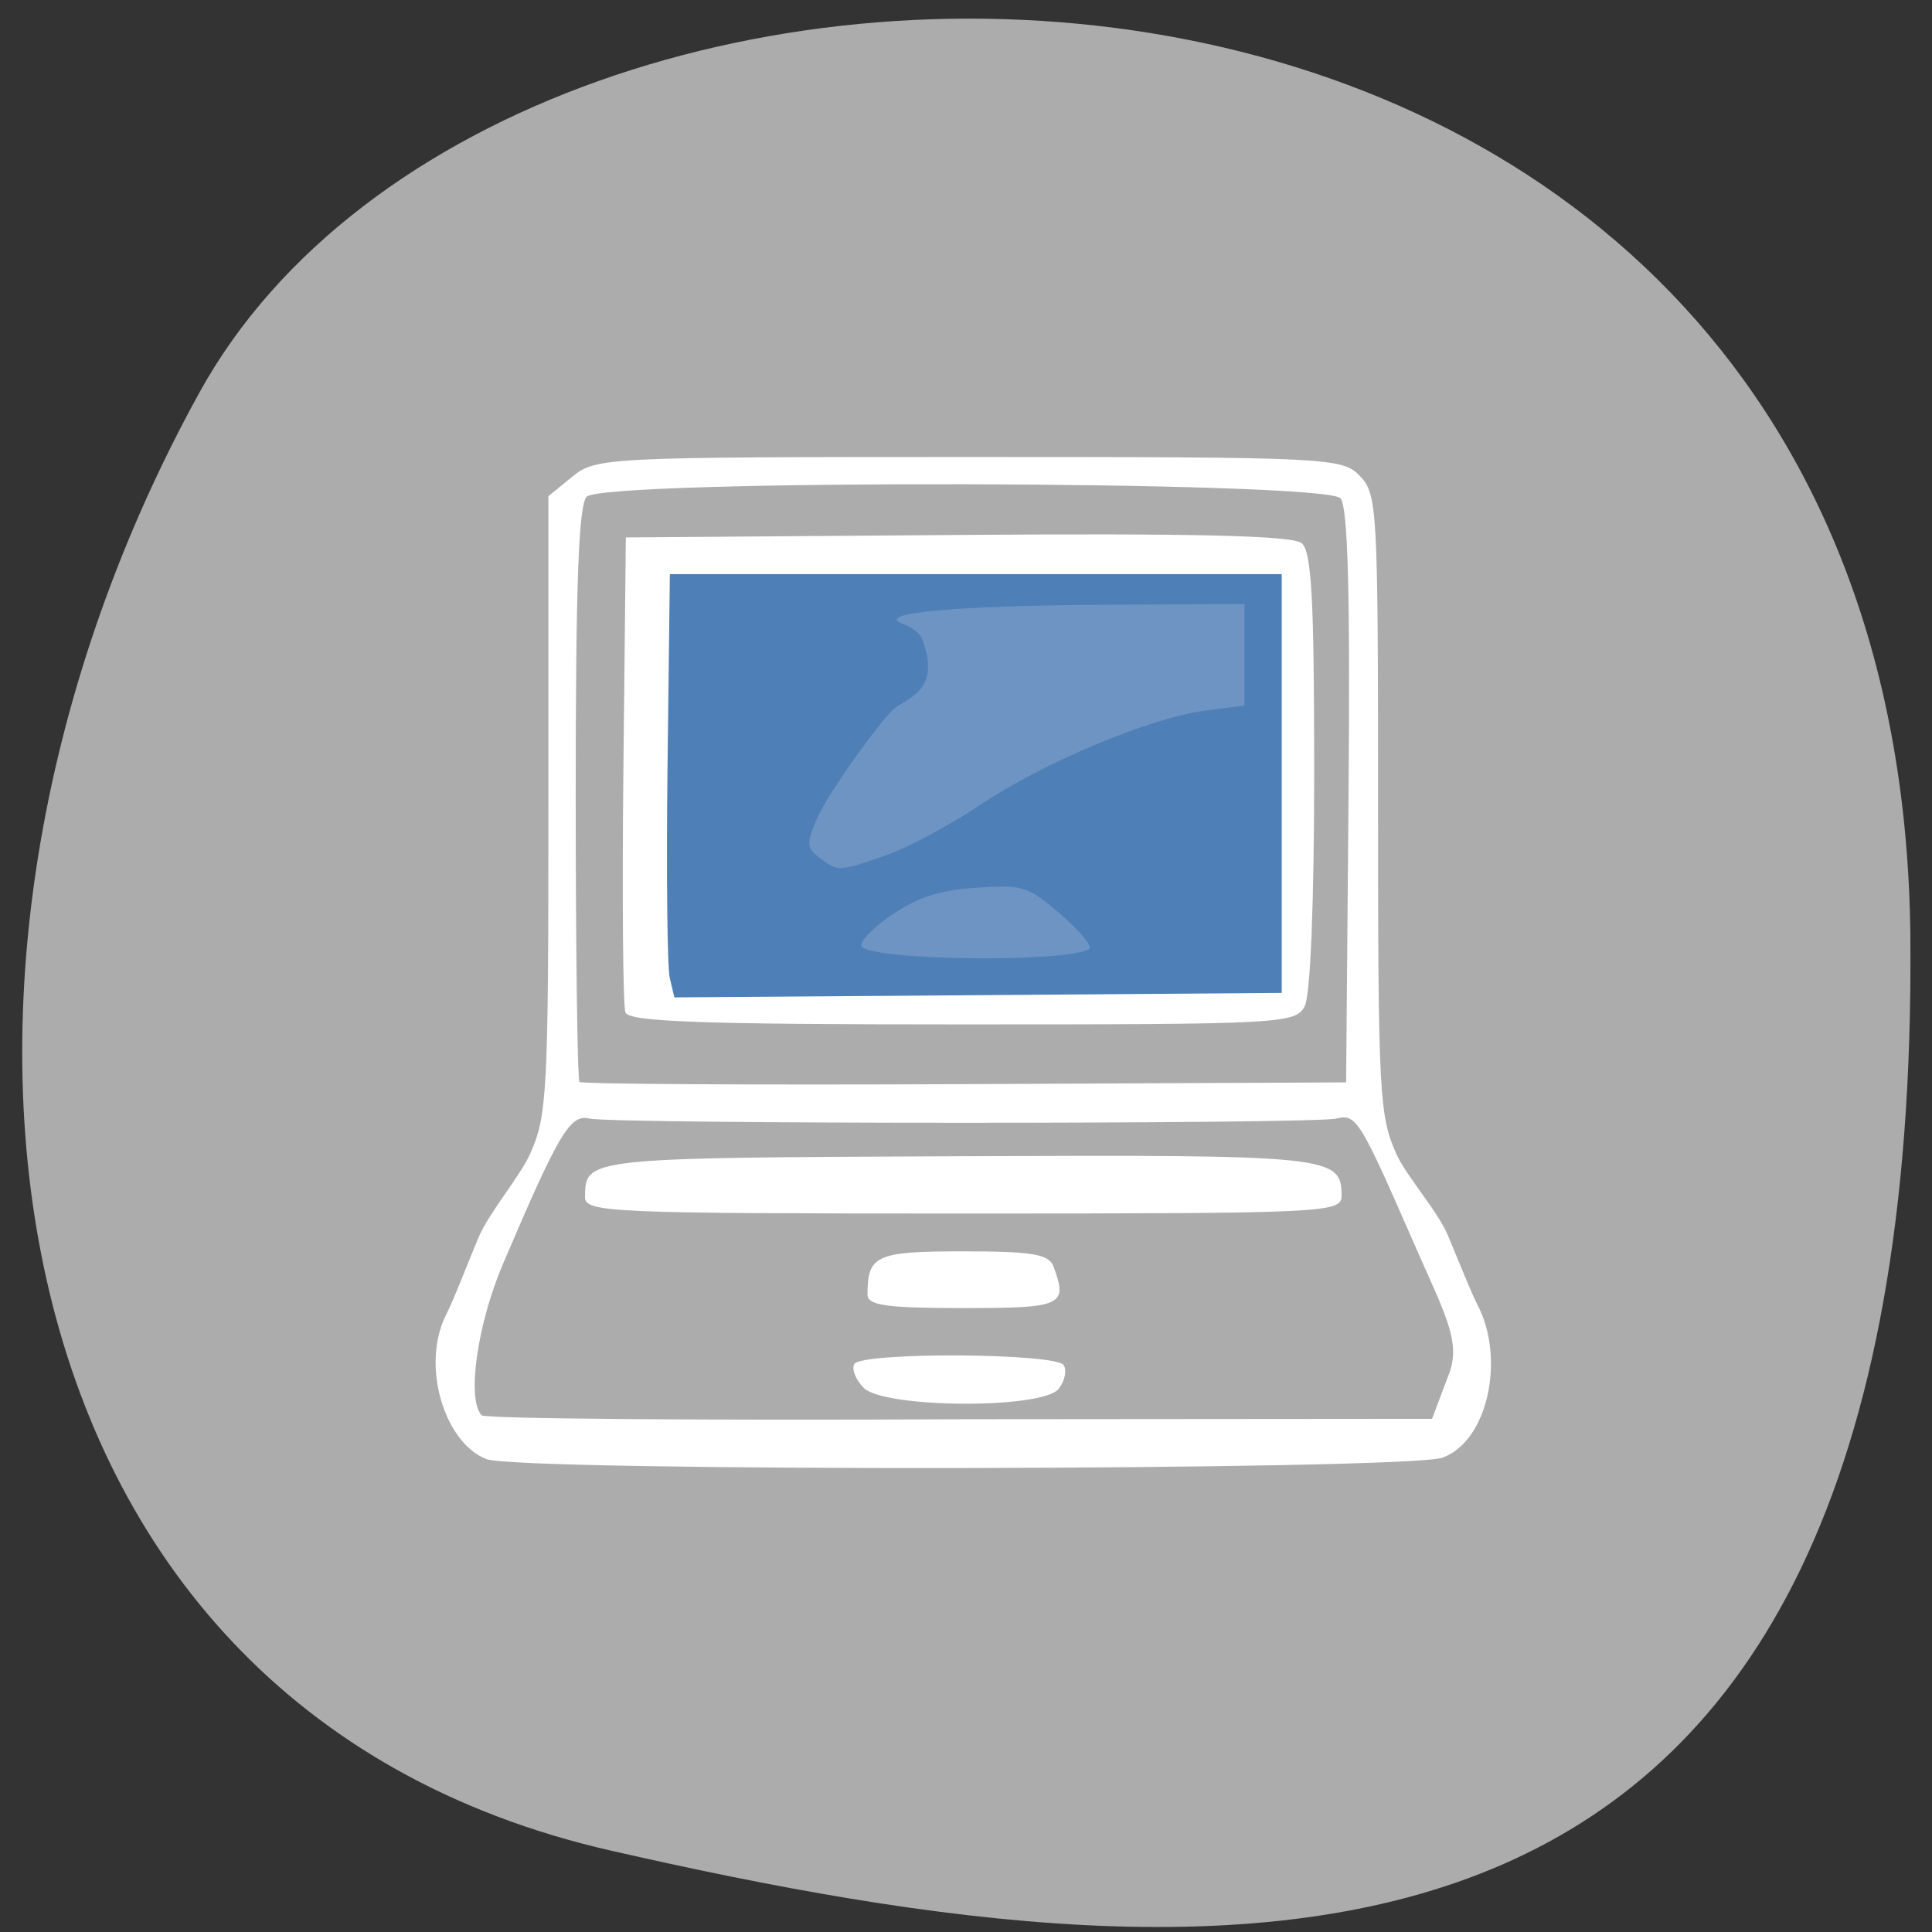 <svg xmlns="http://www.w3.org/2000/svg" viewBox="0 0 256 256"><rect x="0" y="0" width="256" height="256" fill="#333333" stroke="none"/><defs><clipPath><path d="M 0,64 H64 V128 H0 z"/></clipPath></defs><g fill="#abacab" color="#000"><path d="m -1360.14 1641.33 c 46.11 -98.28 -119.59 -146.07 -181.85 -106.06 -62.25 40.01 -83.52 108.58 -13.01 143.08 70.51 34.501 148.75 61.26 194.86 -37.03 z" transform="matrix(0.973 -0.37 0.469 1.317 806.77 -2540.53)"/></g><g transform="translate(-61.24 4.375)"><path d="m 125.71 188.97 c -5.548 -2.112 -8.808 -12.467 -5.288 -19.278 0.945 -1.829 2.848 -6.824 4.228 -10.1 1.38 -3.273 5.511 -8.111 6.84 -11.09 2.26 -5.058 2.416 -8.05 2.416 -46.27 v -40.86 l 3.183 -2.597 c 3.102 -2.531 4.436 -2.597 52.55 -2.597 47.756 0 49.45 0.082 51.783 2.506 2.318 2.404 2.416 4.176 2.416 43.46 0 38.31 0.156 41.3 2.416 46.36 1.329 2.974 5.46 7.538 6.84 10.812 1.38 3.273 3.01 7.448 3.955 9.277 3.665 7.092 1.328 18.01 -4.668 20.18 -4.689 1.695 -122.2 1.894 -126.67 0.193 z m 127.55 -11.357 c 1.609 -4.26 -0.661 -8.08 -4.519 -16.915 -7.333 -16.784 -7.78 -17.507 -10.42 -16.86 -3.046 0.747 -95.83 0.747 -98.96 0 -2.579 -0.614 -4.04 1.831 -11.467 19.249 -3.428 8.03 -4.833 17.998 -2.83 20.07 0.449 0.465 29.397 0.7 64.33 0.522 l 61.6 -0.051 z m -77.6 1.887 c -1.05 -1.089 -1.601 -2.499 -1.223 -3.132 0.966 -1.62 26.786 -1.475 27.758 0.156 0.429 0.719 0.122 2.129 -0.681 3.132 -2.171 2.713 -23.21 2.586 -25.854 -0.156 z m 0.529 -12.326 c 0 -5.231 1.126 -5.741 12.684 -5.741 9.115 0 11.355 0.372 11.951 1.982 1.932 5.221 1.253 5.536 -11.951 5.536 -10.145 0 -12.684 -0.356 -12.684 -1.777 z m -37.431 -12.945 c 0.044 -5.189 0.065 -5.191 49.26 -5.397 49.667 -0.207 50.985 -0.072 50.985 5.237 0 2.264 -1.895 2.352 -50.13 2.352 -46.948 0 -50.13 -0.139 -50.12 -2.193 z m 101.17 -53.02 c 0.227 -26.868 -0.078 -38.33 -1.054 -39.549 -1.885 -2.355 -97.63 -2.56 -99.9 -0.213 -1.063 1.103 -1.45 11.564 -1.45 39.26 0 20.765 0.227 37.99 0.504 38.28 0.277 0.287 23.24 0.418 51.04 0.29 l 50.54 -0.232 z m -95.82 28.562 c -0.324 -0.874 -0.442 -15.393 -0.264 -32.26 l 0.324 -30.673 l 43.952 -0.329 c 31.434 -0.235 44.42 0.076 45.604 1.093 1.31 1.127 1.652 7.381 1.652 30.17 0 17.42 -0.493 29.701 -1.251 31.17 -1.201 2.328 -2.986 2.423 -45.34 2.423 -34.507 0 -44.22 -0.346 -44.677 -1.59 z" fill="#fff"/><path d="m 153.44 125.45 c -1.299 -1.314 -0.798 -49.12 0.529 -50.47 1.414 -1.431 71.43 -1.787 73.63 -0.374 2.132 18.34 0.982 28.958 0.743 51 l -37.11 0.269 c -20.408 0.148 -37.415 -0.044 -37.794 -0.428 z" fill="#6d94c2"/><path d="m 149.99 125.22 c -0.334 -1.409 -0.468 -14.03 -0.298 -28.04 l 0.309 -25.481 h 40.538 h 40.538 v 27.746 v 27.746 l -40.24 0.297 l -40.24 0.297 z m 55.58 -3.849 c 0.486 -0.311 -1.202 -2.366 -3.752 -4.568 -4.382 -3.784 -4.997 -3.979 -11.245 -3.55 -4.963 0.34 -7.78 1.261 -11.31 3.695 -2.585 1.783 -4.311 3.637 -3.835 4.122 1.837 1.867 27.29 2.123 30.14 0.302 z m -26.863 -12.439 c 2.876 -1.01 8.44 -3.988 12.364 -6.62 8.424 -5.649 22.552 -11.573 29.869 -12.525 l 5.204 -0.677 v -6.726 v -6.726 l -18.351 0.099 c -20.498 0.111 -30.93 1.11 -26.842 2.57 1.356 0.484 2.253 1.402 2.465 1.952 2.735 7.1 -2.367 7.917 -3.923 9.435 -1.728 1.685 -8.555 10.873 -10.181 14.776 -1.219 2.926 -1.151 3.537 0.537 4.813 2.437 1.842 2.56 1.837 8.858 -0.373 z" fill="#4e7fb6"/></g></svg>